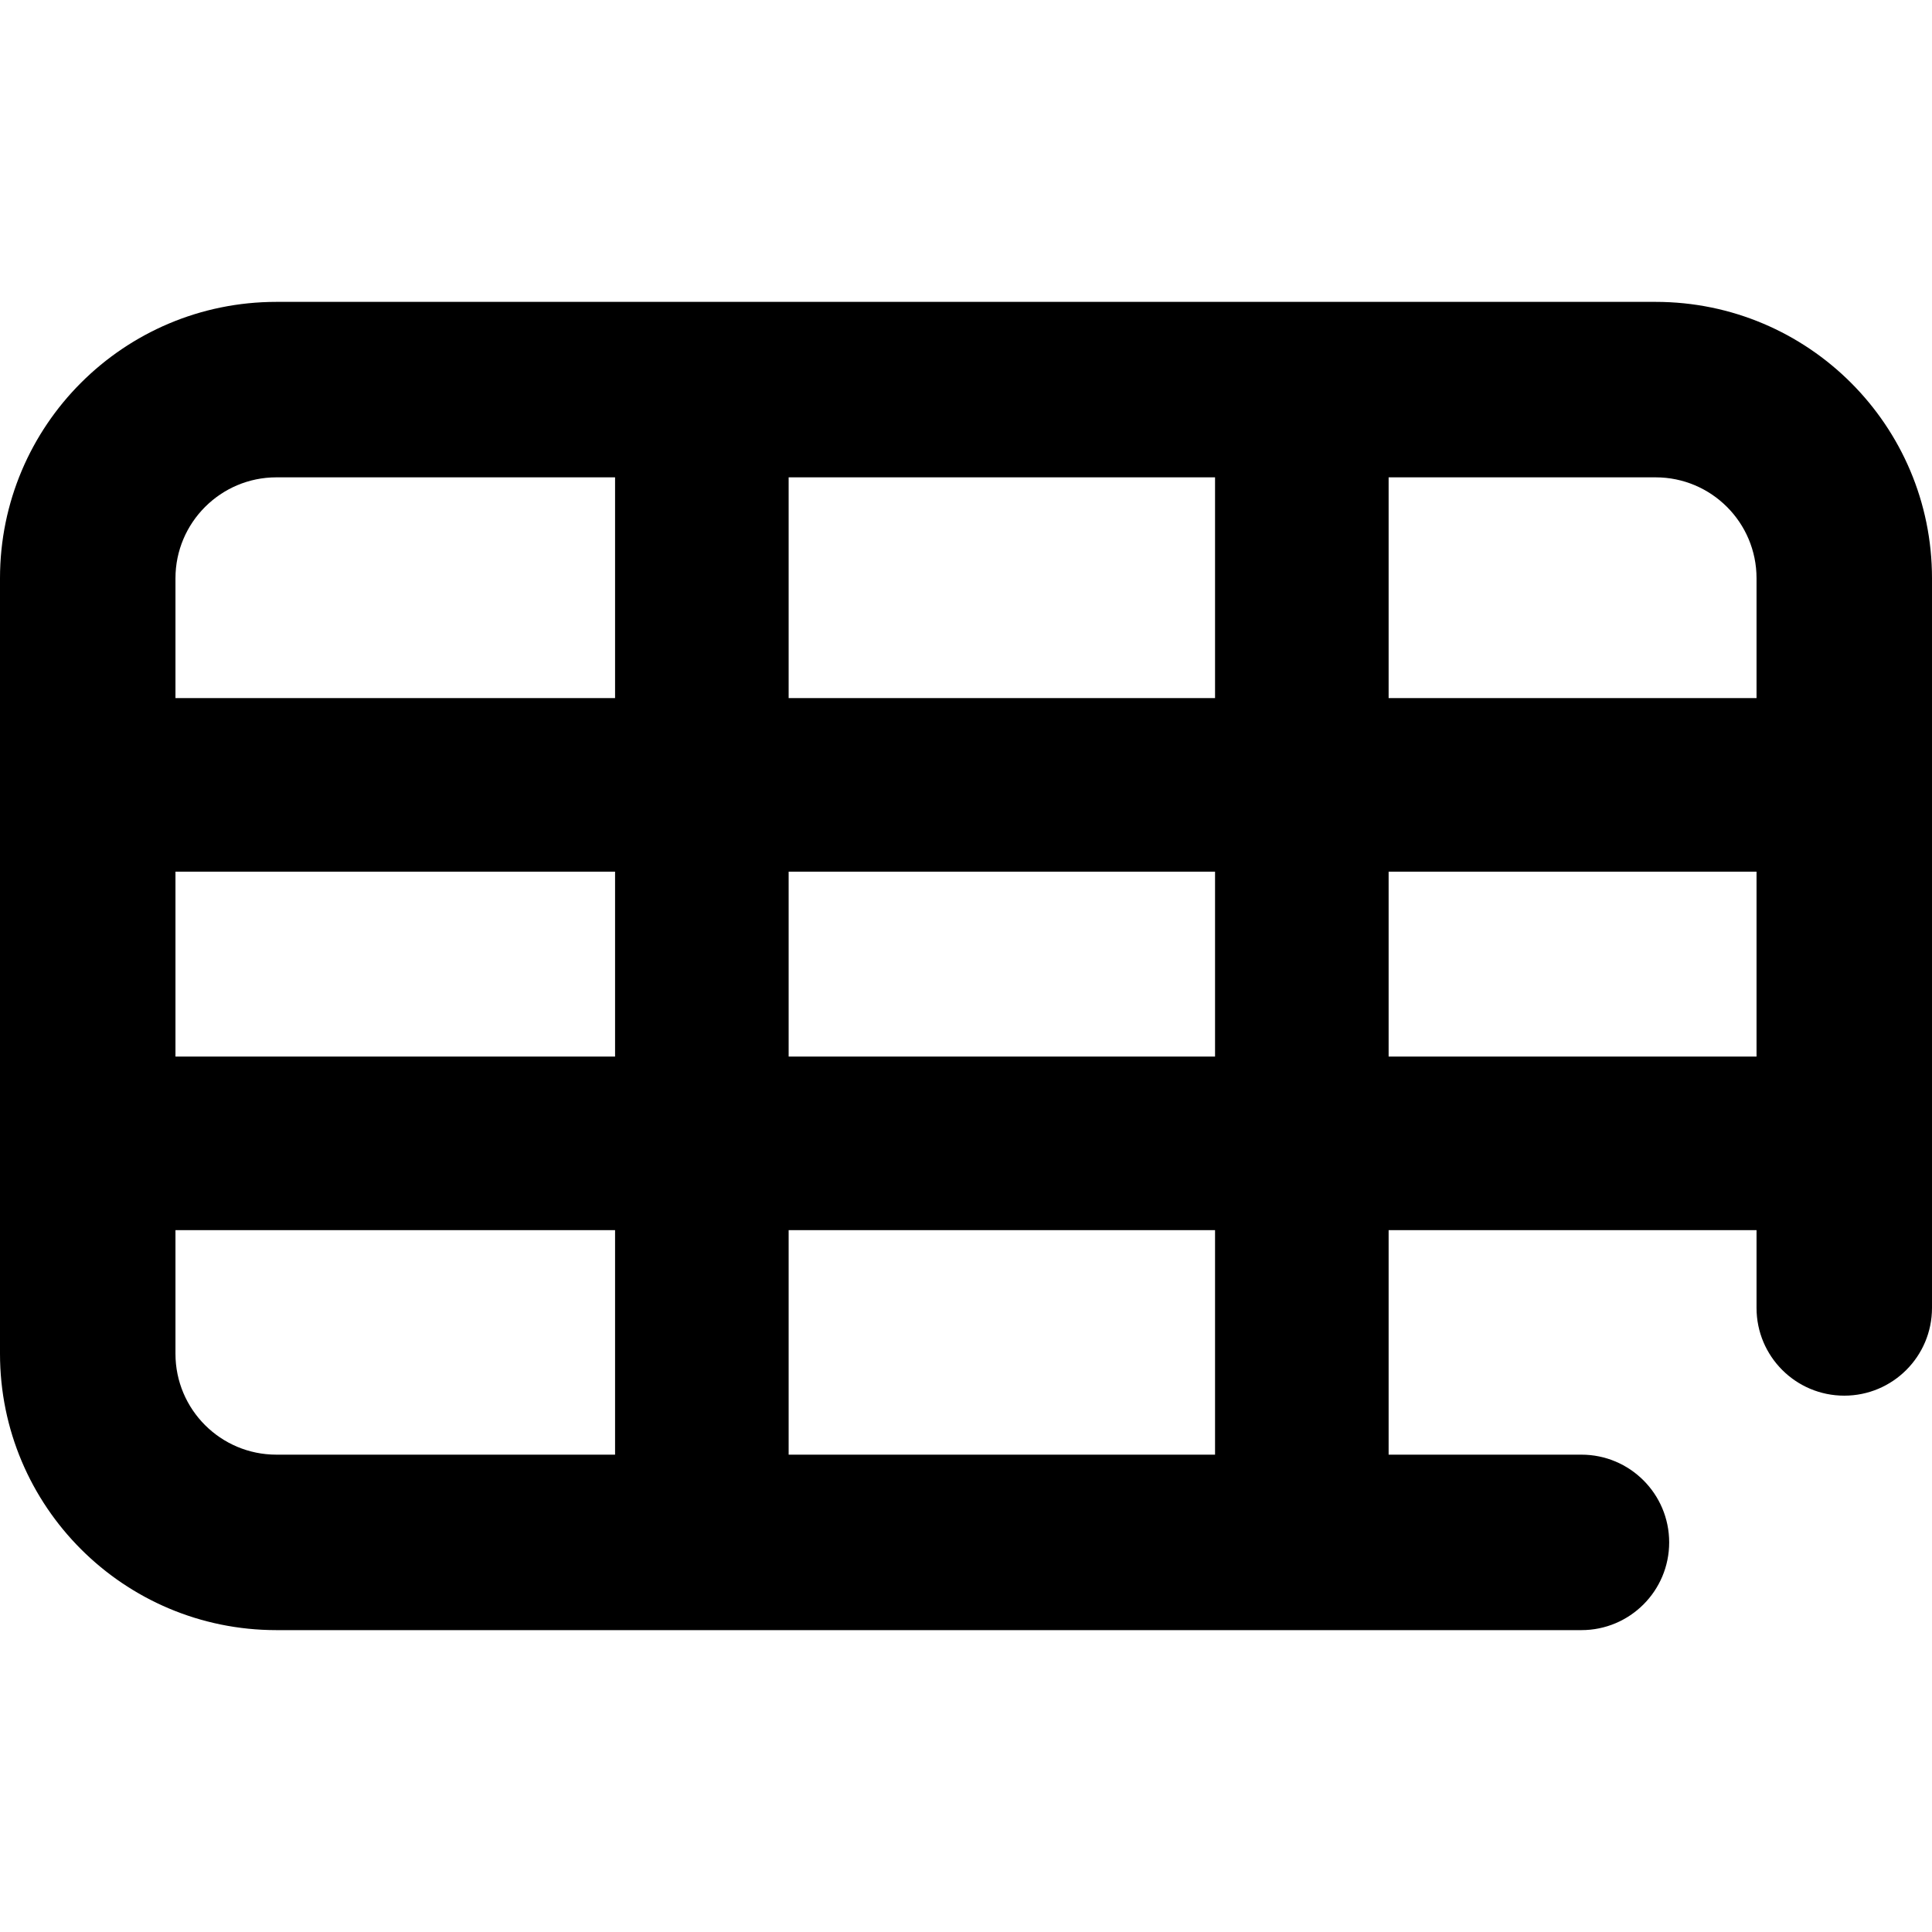 <?xml version="1.0" encoding="utf-8"?>
<!-- Generator: Adobe Illustrator 23.0.3, SVG Export Plug-In . SVG Version: 6.00 Build 0)  -->
<svg version="1.1" id="Calque_1" xmlns="http://www.w3.org/2000/svg" xmlns:xlink="http://www.w3.org/1999/xlink" x="0px" y="0px"
	 viewBox="0 0 1024 1024" style="enable-background:new 0 0 1024 1024;" xml:space="preserve">
<path d="M877.5,160h-731C65.59,160,0,225.59,0,306.5v411C0,798.41,65.59,864,146.5,864h691.7c25.68,0,46.5-20.82,46.5-46.5v0
	c0-25.68-20.82-46.5-46.5-46.5H736V652h195v41.23c0,25.68,20.82,46.5,46.5,46.5h0c25.68,0,46.5-20.82,46.5-46.5V306.5
	C1024,225.59,958.41,160,877.5,160z M931,306.5V370H736V253h141.5C907.05,253,931,276.95,931,306.5z M93,462h233v98H93V462z
	 M418,462h226v98H418V462z M418,370V253h226v117H418z M93,306.5c0-29.5,24-53.5,53.5-53.5H326v117H93v-7V306.5z M93,717.5V652h233
	v119H146.5C116.95,771,93,747.05,93,717.5z M644,771H418V652h226V771z M736,560v-98h195v98H736z"/>
</svg>
